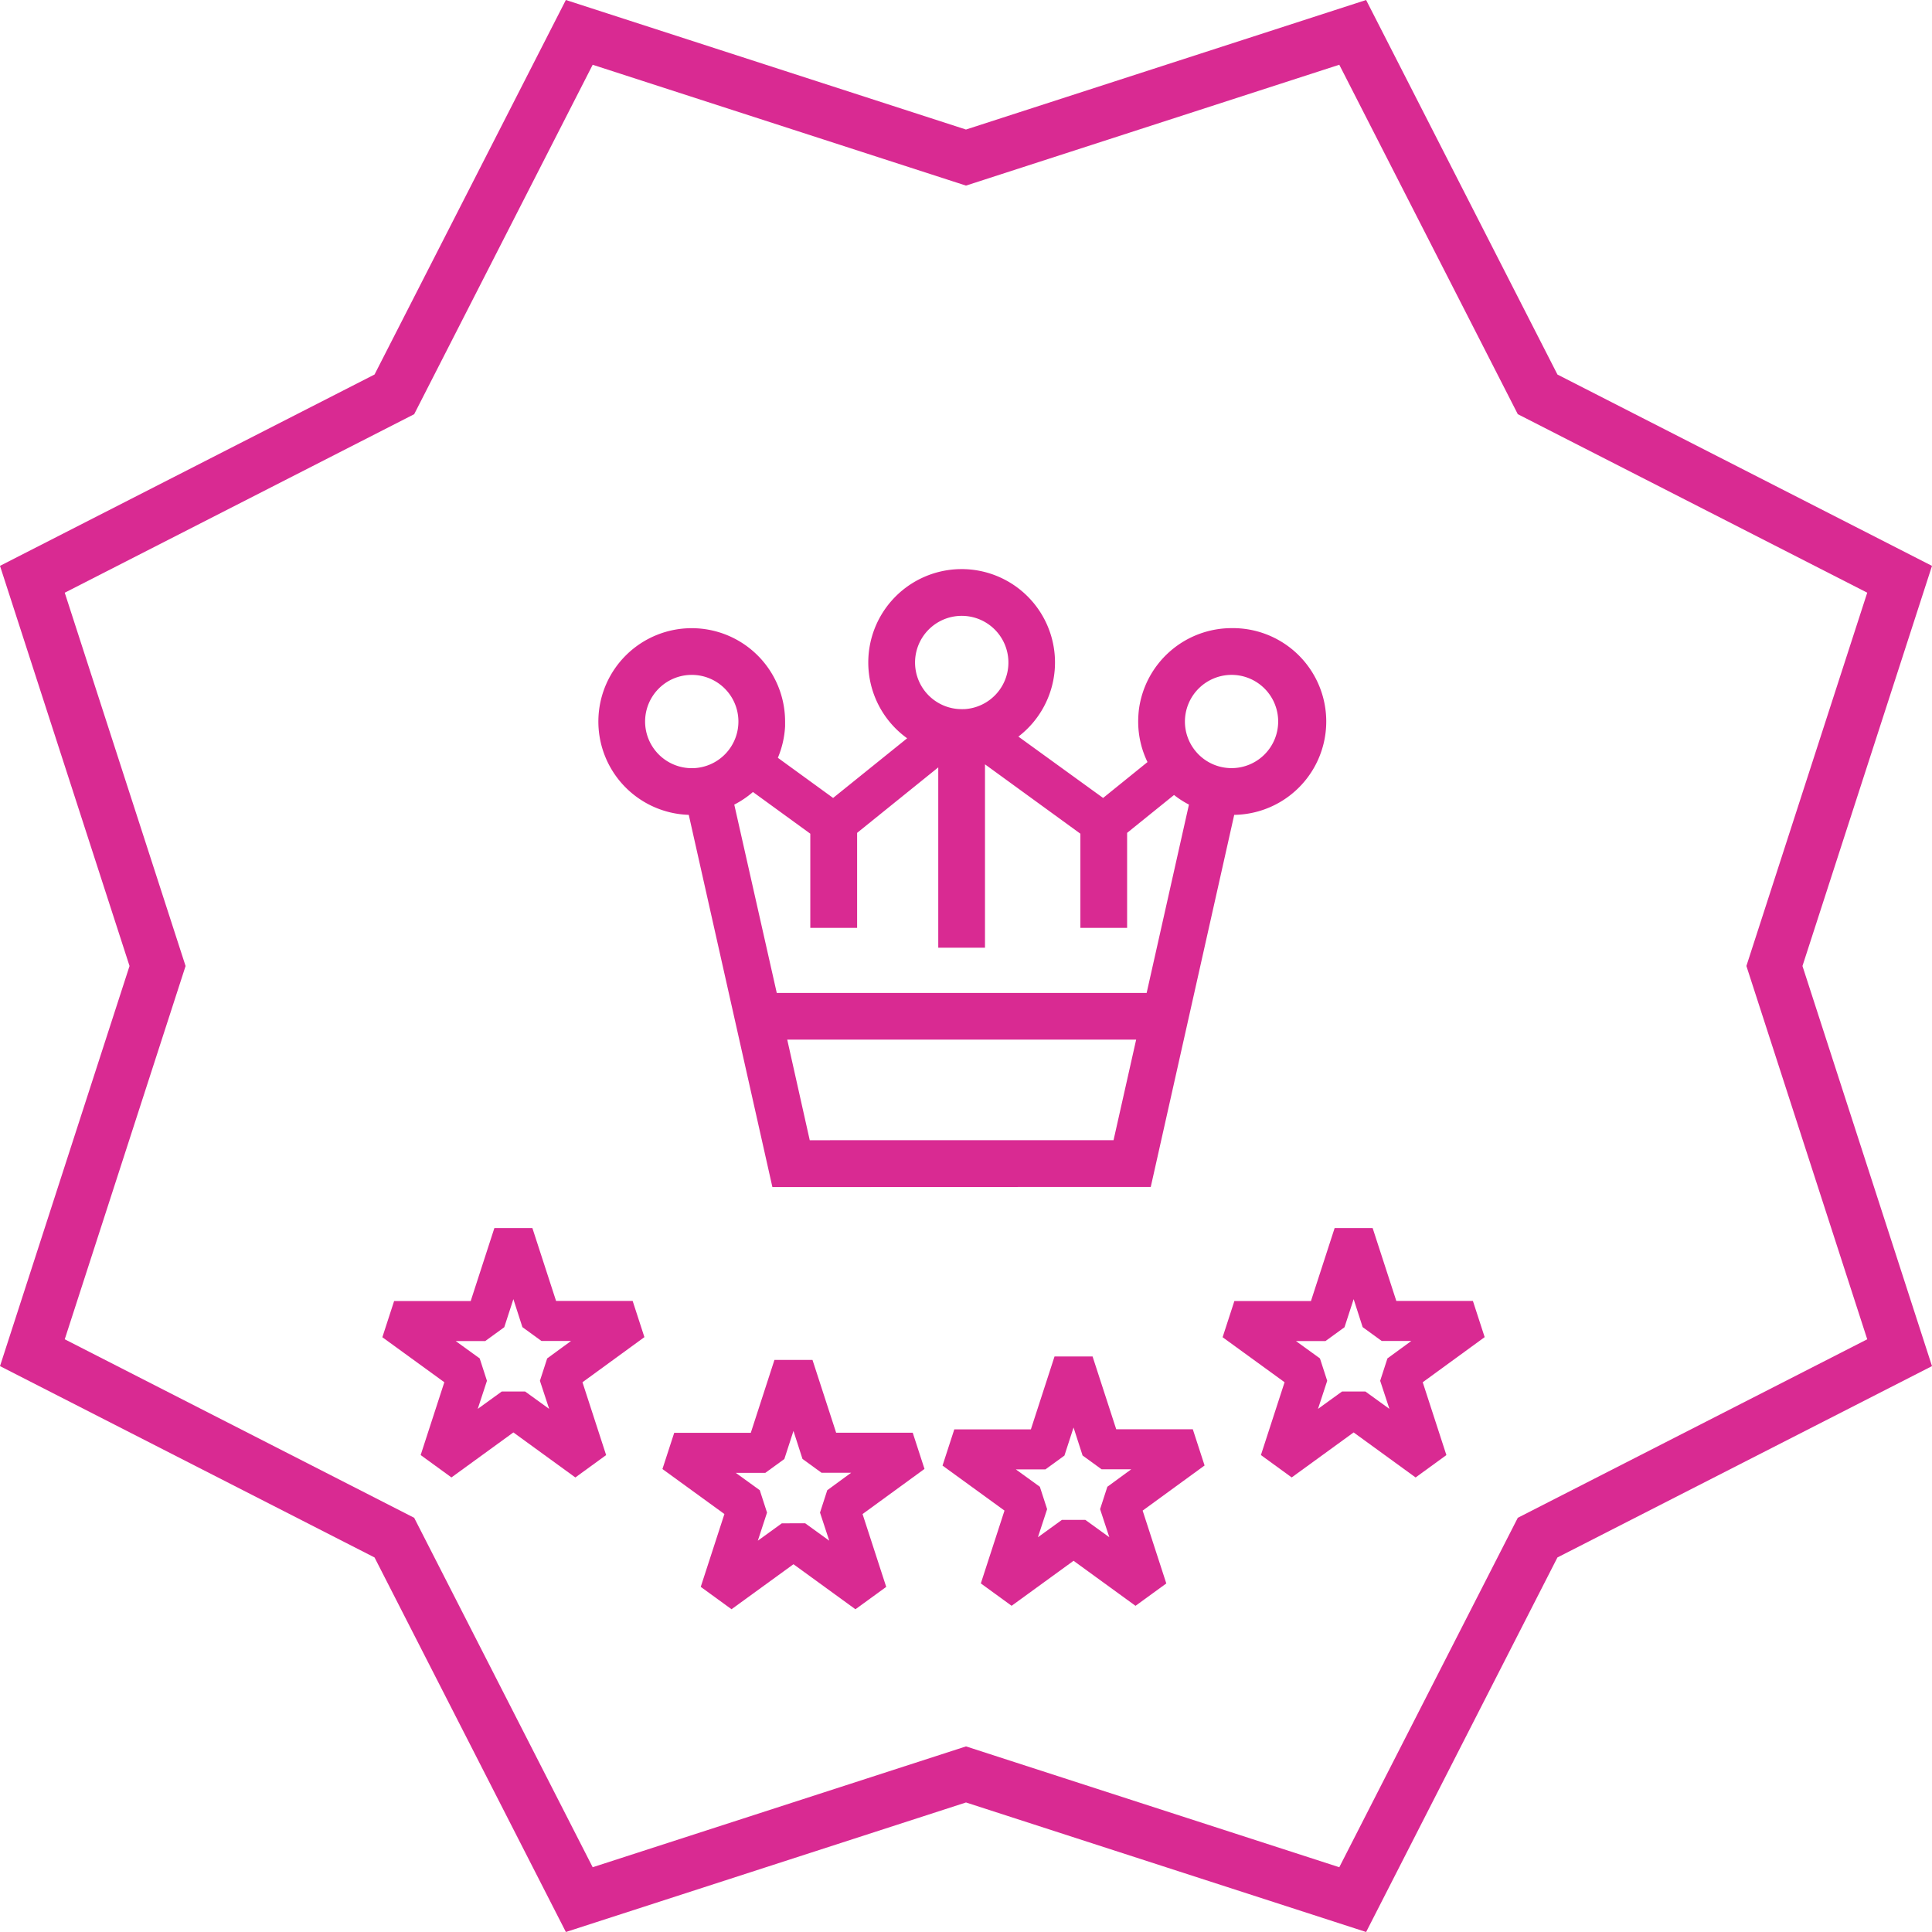 <svg xmlns="http://www.w3.org/2000/svg" width="72.428" height="72.428" viewBox="0 0 72.428 72.428">
  <g id="badge-pro-stroke" transform="translate(16.367 16.367)">
    <path id="Path_24076" data-name="Path 24076" d="M21.213,0l15,4.856L51.214,0l7.173,14.041,14.041,7.173-4.856,15,4.856,15L58.386,58.387,51.214,72.428l-15-4.856-15,4.856L14.041,58.387,0,51.214l4.856-15L0,21.213l14.041-7.173Zm15,6.958L22.219,2.428l-6.692,13.1-13.1,6.692,4.53,13.995L2.427,50.208l13.1,6.692L22.219,70l13.995-4.53L50.208,70,56.9,56.9,70,50.208l-4.53-13.995L70,22.219,56.9,15.527l-6.692-13.1Z" transform="translate(-16.367 -16.367)" fill="#d92a92"/>
    <g id="icon-crown" transform="translate(6.065 4.972)">
      <path id="Union_35" data-name="Union 35" d="M6.524,23.163,3.389,9.209A3.5,3.5,0,1,1,7,5.707c0,.062,0,.122,0,.182a3.528,3.528,0,0,1-.271,1.181L8.8,8.575l2.776-2.237a3.5,3.5,0,1,1,4.17-.063l3.176,2.3L20.586,7.23a3.476,3.476,0,0,1-.349-1.523,3.919,3.919,0,0,1,.027-.444,3.508,3.508,0,0,1,3.473-3.054h0a3.5,3.5,0,0,1,.1,7L20.708,23.158v0Zm1.4-1.757H19.313l.848-3.771H7.08ZM6.688,15.886H20.554L22.14,8.824a3.475,3.475,0,0,1-.559-.36l-1.759,1.42v3.562H18.07V9.915l-3.576-2.6v6.875H12.742V7.429L9.7,9.884v3.562H7.945V9.915L5.795,8.352a3.533,3.533,0,0,1-.7.473ZM1.752,5.707A1.751,1.751,0,0,0,3.5,7.459h.044A1.749,1.749,0,1,0,1.752,5.707Zm20.237,0a1.748,1.748,0,1,0,1.75-1.746A1.753,1.753,0,0,0,21.989,5.707ZM11.872,3.5A1.749,1.749,0,0,0,13.62,5.246h.045a.361.361,0,0,1,.046,0A1.75,1.75,0,1,0,11.872,3.5Z" fill="#d92a92"/>
    </g>
    <path id="Path_24246" data-name="Path 24246" d="M6.836,3H8.262l.887,2.73H12.02l.441,1.357L10.139,8.779l.887,2.73-1.154.839L7.549,10.66,5.227,12.347l-1.154-.839.887-2.73L2.637,7.091l.441-1.357H5.949Zm2.876,4.23H8.6l-.713-.518L7.549,5.663,7.207,6.716l-.713.518H5.386l.9.651.272.839L6.213,9.777l.9-.651H7.99l.9.651L8.544,8.724l.272-.839Z" transform="translate(-4.67 26.673)" fill="#d92a92"/>
    <path id="Path_24247" data-name="Path 24247" d="M6.836,3H8.262l.887,2.73H12.02l.441,1.357L10.139,8.779l.887,2.73-1.154.839L7.549,10.66,5.227,12.347l-1.154-.839.887-2.73L2.637,7.091l.441-1.357H5.949Zm2.876,4.23H8.6l-.713-.518L7.549,5.663,7.207,6.716l-.713.518H5.386l.9.651.272.839L6.213,9.777l.9-.651H7.99l.9.651L8.544,8.724l.272-.839Z" transform="translate(16.33 31.485)" fill="#d92a92"/>
    <path id="Path_24248" data-name="Path 24248" d="M6.836,3H8.262l.887,2.73H12.02l.441,1.357L10.139,8.779l.887,2.73-1.154.839L7.549,10.66,5.227,12.347l-1.154-.839.887-2.73L2.637,7.091l.441-1.357H5.949Zm2.876,4.23H8.6l-.713-.518L7.549,5.663,7.207,6.716l-.713.518H5.386l.9.651.272.839L6.213,9.777l.9-.651H7.99l.9.651L8.544,8.724l.272-.839Z" transform="translate(5.83 31.614)" fill="#d92a92"/>
    <path id="Path_24249" data-name="Path 24249" d="M6.836,3H8.262l.887,2.73H12.02l.441,1.357L10.139,8.779l.887,2.73-1.154.839L7.549,10.66,5.227,12.347l-1.154-.839.887-2.73L2.637,7.091l.441-1.357H5.949Zm2.876,4.23H8.6l-.713-.518L7.549,5.663,7.207,6.716l-.713.518H5.386l.9.651.272.839L6.213,9.777l.9-.651H7.99l.9.651L8.544,8.724l.272-.839Z" transform="translate(26.83 26.673)" fill="#d92a92"/>
  </g>
</svg>
